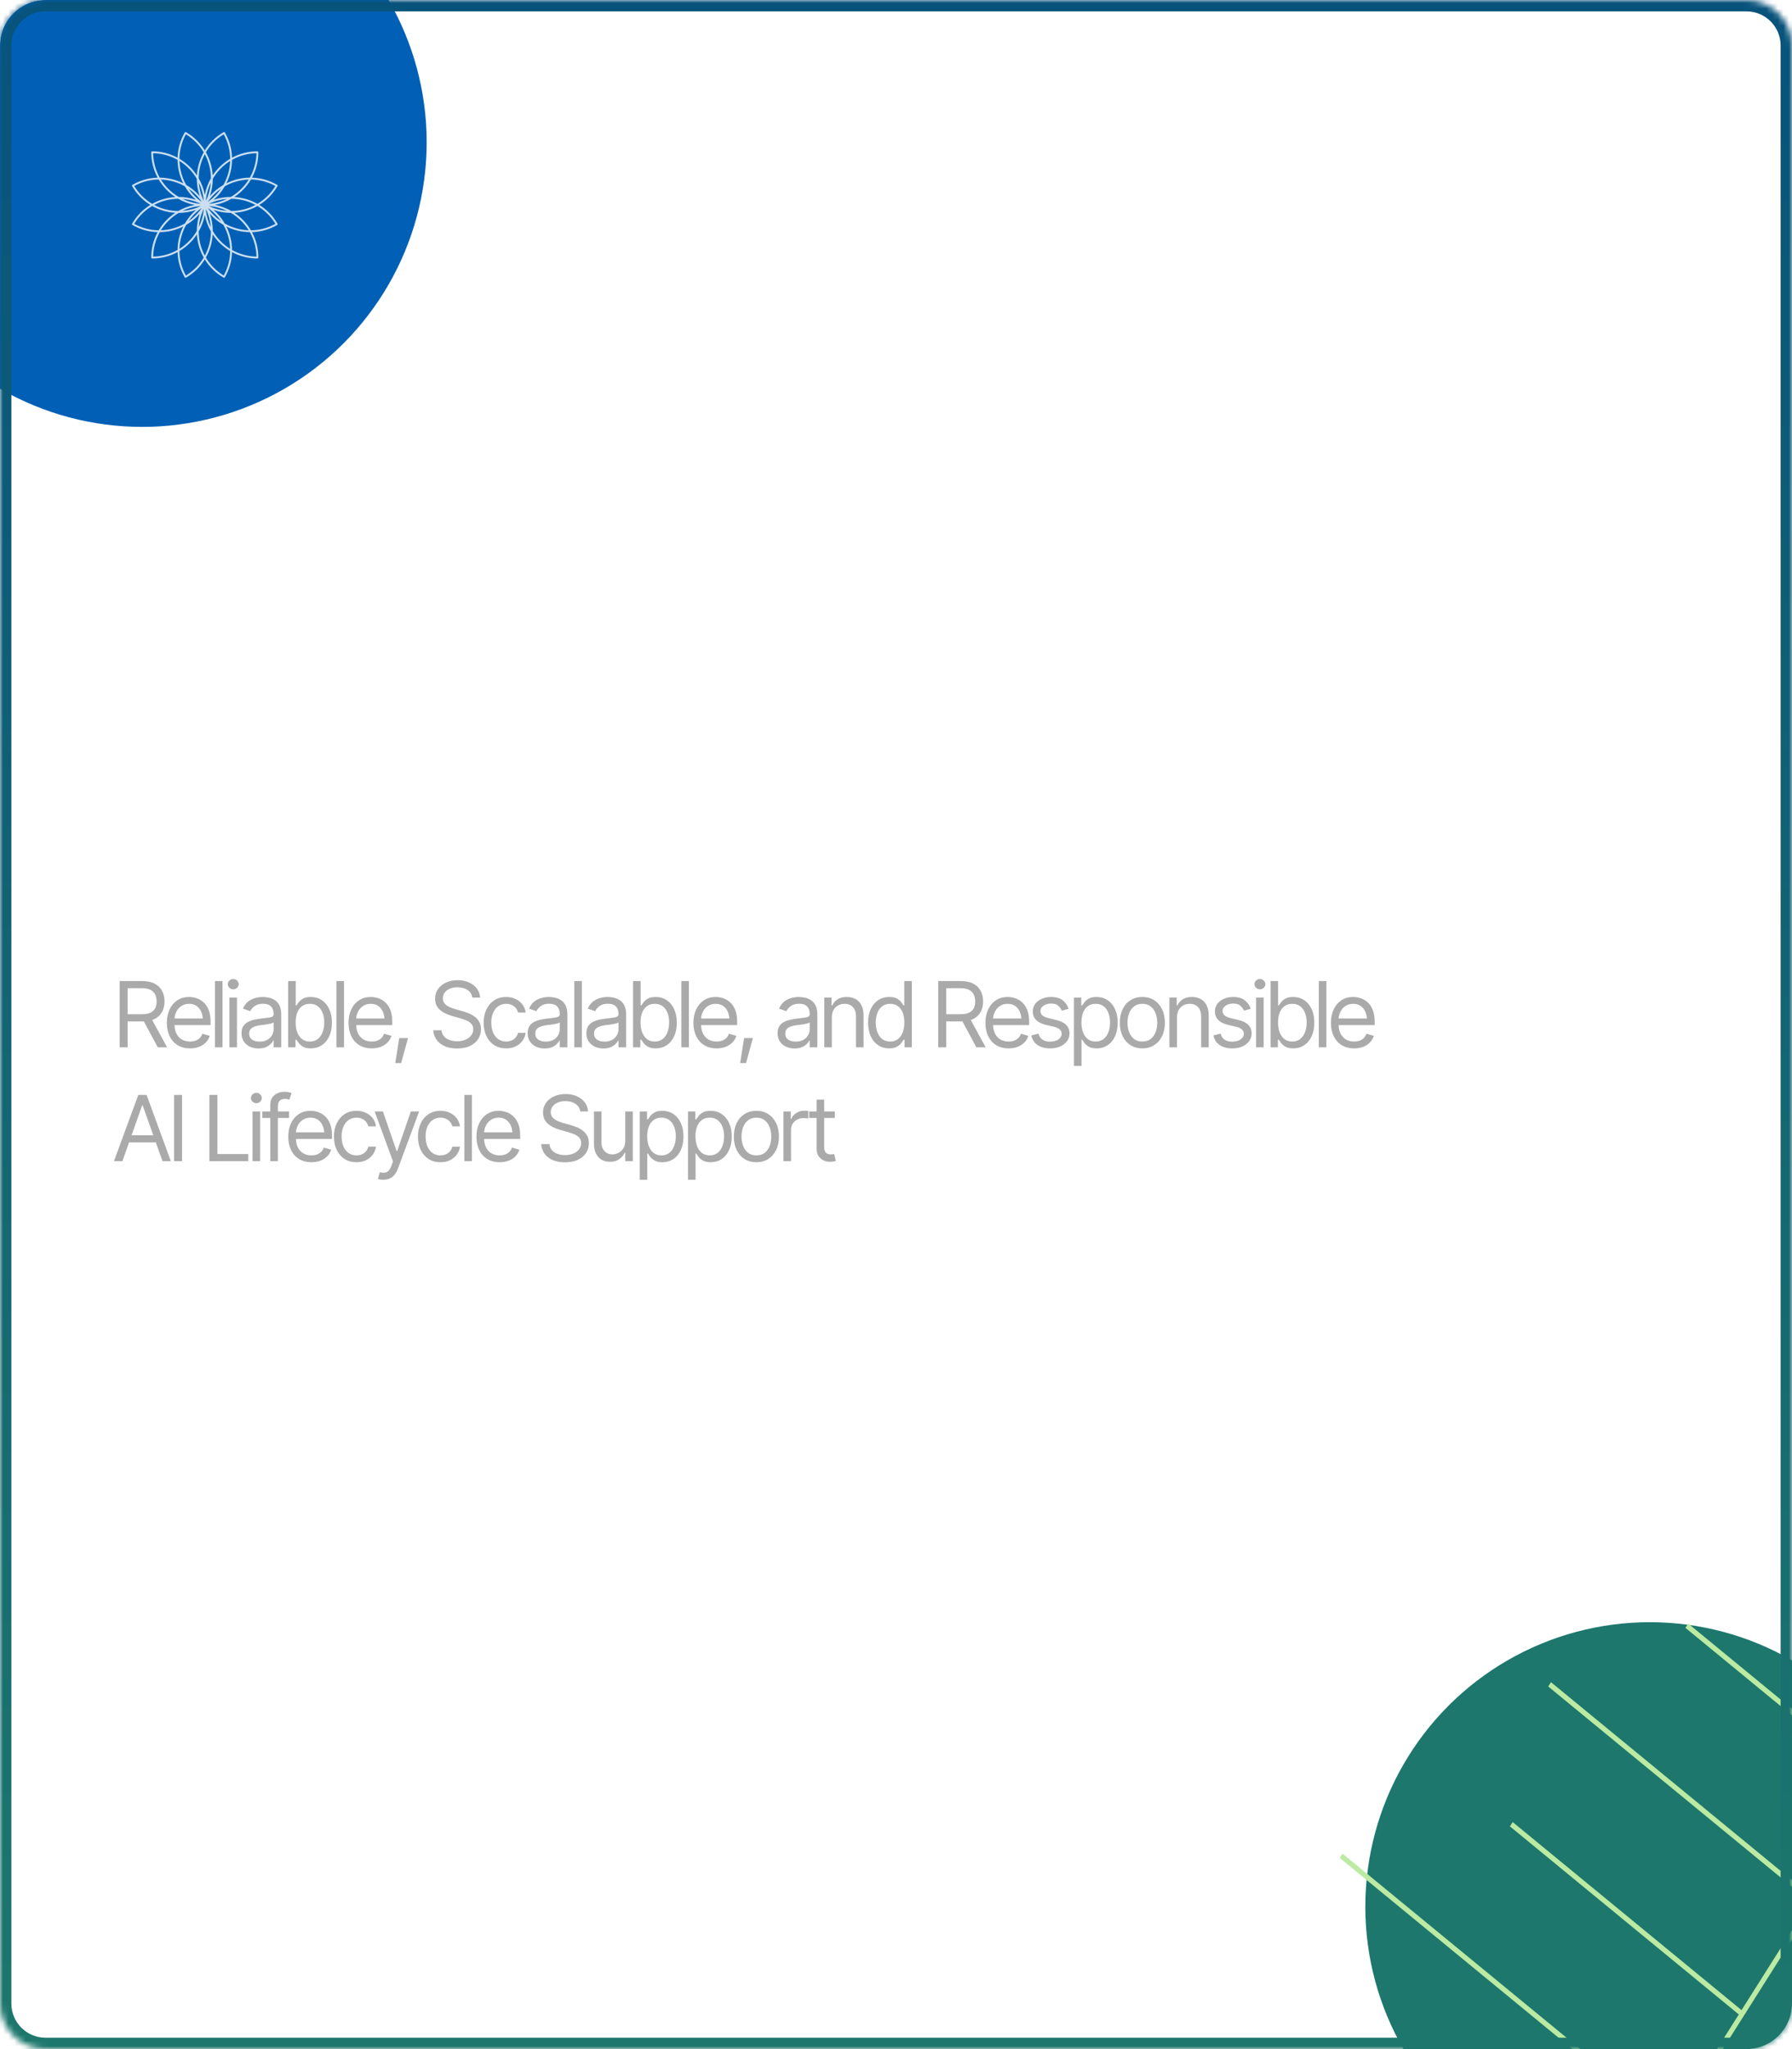 <svg width="315" height="360" viewBox="0 0 315 360" fill="none" xmlns="http://www.w3.org/2000/svg">
<g clip-path="url(#clip0_434_33866)">
<mask id="path-1-inside-1_434_33866" fill="white">
<path d="M0 8C0 3.582 3.582 0 8 0H307C311.418 0 315 3.582 315 8V352C315 356.418 311.418 360 307 360H8C3.582 360 0 356.418 0 352V8Z"/>
</mask>
<path d="M0 8C0 3.582 3.582 0 8 0H307C311.418 0 315 3.582 315 8V352C315 356.418 311.418 360 307 360H8C3.582 360 0 356.418 0 352V8Z" fill="white" fill-opacity="0.01"/>
<g filter="url(#filter0_f_434_33866)">
<circle cx="25" cy="25" r="50" fill="#0160B6"/>
</g>
<g filter="url(#filter1_f_434_33866)">
<circle cx="290" cy="335" r="50" fill="#1D776C"/>
</g>
<g opacity="0.8">
<path d="M39.303 23.222C39.382 23.177 39.483 23.204 39.529 23.283C40.336 24.681 40.744 26.2 40.787 27.708C42.115 26.992 43.635 26.585 45.249 26.585C45.34 26.585 45.414 26.659 45.414 26.75C45.414 28.365 45.008 29.884 44.292 31.212C45.8 31.256 47.319 31.665 48.717 32.472C48.796 32.518 48.823 32.619 48.778 32.698C47.971 34.096 46.858 35.208 45.575 36C46.859 36.792 47.971 37.905 48.778 39.303C48.823 39.382 48.796 39.483 48.717 39.529C47.319 40.336 45.8 40.744 44.292 40.787C45.008 42.115 45.414 43.635 45.414 45.249C45.414 45.341 45.341 45.414 45.249 45.414C43.635 45.414 42.115 45.008 40.787 44.292C40.744 45.8 40.336 47.319 39.529 48.717C39.483 48.796 39.382 48.823 39.303 48.778C37.905 47.97 36.792 46.859 36 45.575C35.208 46.858 34.096 47.971 32.698 48.778C32.619 48.823 32.517 48.796 32.471 48.717C31.664 47.319 31.256 45.8 31.212 44.292C29.884 45.008 28.365 45.414 26.75 45.414C26.659 45.414 26.585 45.34 26.585 45.249C26.585 43.635 26.992 42.115 27.708 40.787C26.2 40.744 24.681 40.336 23.283 39.529C23.204 39.483 23.177 39.382 23.222 39.303C24.029 37.905 25.141 36.792 26.425 36C25.141 35.208 24.029 34.096 23.222 32.698C23.177 32.619 23.204 32.518 23.283 32.472C24.681 31.665 26.2 31.256 27.708 31.212C26.992 29.884 26.585 28.365 26.585 26.75C26.585 26.659 26.659 26.585 26.75 26.585C28.365 26.585 29.884 26.992 31.212 27.708C31.256 26.2 31.665 24.681 32.472 23.283C32.518 23.204 32.619 23.177 32.698 23.222C34.096 24.029 35.208 25.141 36 26.425C36.792 25.141 37.905 24.029 39.303 23.222ZM34.612 41.183C33.824 42.375 32.772 43.378 31.539 44.108C31.554 45.568 31.921 47.044 32.675 48.408C34.01 47.604 35.066 46.509 35.809 45.251C35.106 44.003 34.698 42.609 34.612 41.183ZM37.389 41.183C37.303 42.609 36.893 44.003 36.191 45.251C36.933 46.509 37.989 47.604 39.325 48.408C40.079 47.044 40.446 45.568 40.46 44.108C39.228 43.378 38.177 42.375 37.389 41.183ZM32.205 39.794C30.927 40.433 29.515 40.776 28.083 40.791C27.366 42.063 26.945 43.525 26.917 45.082C28.475 45.054 29.938 44.634 31.209 43.916C31.225 42.484 31.567 41.072 32.205 39.794ZM39.794 39.794C40.433 41.072 40.776 42.484 40.791 43.916C42.063 44.634 43.525 45.054 45.082 45.082C45.054 43.525 44.634 42.063 43.916 40.791C42.484 40.776 41.072 40.433 39.794 39.794ZM36 37.765C35.803 38.805 35.434 39.785 34.925 40.674C34.935 42.152 35.305 43.61 36 44.912C36.696 43.61 37.066 42.152 37.075 40.674C36.566 39.785 36.198 38.806 36 37.765ZM35.117 37.529C34.426 38.331 33.617 38.995 32.732 39.51C32.001 40.795 31.593 42.243 31.544 43.718C32.798 42.938 33.847 41.861 34.594 40.585C34.597 39.561 34.768 38.528 35.117 37.529ZM36.882 37.529C37.231 38.528 37.402 39.561 37.406 40.585C38.153 41.861 39.203 42.938 40.456 43.718C40.407 42.243 40 40.795 39.269 39.51C38.383 38.995 37.573 38.331 36.882 37.529ZM26.748 36.191C25.491 36.933 24.396 37.989 23.593 39.325C24.956 40.079 26.433 40.446 27.893 40.46C28.622 39.228 29.625 38.177 30.817 37.389C29.39 37.303 27.996 36.893 26.748 36.191ZM45.251 36.191C44.003 36.893 42.609 37.303 41.183 37.389C42.375 38.177 43.378 39.228 44.108 40.46C45.568 40.446 47.044 40.079 48.408 39.325C47.604 37.989 46.509 36.933 45.251 36.191ZM34.472 36.882C33.472 37.231 32.439 37.402 31.414 37.406C30.139 38.153 29.062 39.203 28.282 40.456C29.757 40.407 31.205 40 32.49 39.269C33.005 38.383 33.67 37.573 34.472 36.882ZM37.529 36.882C38.331 37.573 38.995 38.383 39.51 39.269C40.795 40 42.243 40.407 43.718 40.456C42.938 39.203 41.862 38.153 40.586 37.406C39.562 37.402 38.529 37.231 37.529 36.882ZM35.807 36.722C35.317 37.749 35.036 38.83 34.952 39.911C35.419 38.932 35.718 37.857 35.807 36.722ZM36.194 36.722C36.283 37.856 36.58 38.932 37.048 39.911C36.964 38.83 36.684 37.749 36.194 36.722ZM35.472 36.529C34.534 37.173 33.751 37.969 33.137 38.864C34.032 38.25 34.828 37.467 35.472 36.529ZM36.529 36.529C37.173 37.467 37.969 38.25 38.864 38.864C38.25 37.969 37.467 37.173 36.529 36.529ZM31.326 34.925C29.848 34.935 28.39 35.305 27.088 36C28.39 36.696 29.848 37.066 31.326 37.075C32.214 36.566 33.194 36.198 34.235 36C33.194 35.803 32.214 35.434 31.326 34.925ZM40.674 34.925C39.785 35.434 38.805 35.803 37.765 36C38.806 36.198 39.785 36.566 40.674 37.075C42.152 37.066 43.61 36.696 44.912 36C43.61 35.305 42.152 34.935 40.674 34.925ZM35.279 36.194C34.144 36.283 33.067 36.58 32.088 37.048C33.17 36.964 34.251 36.684 35.279 36.194ZM36.722 36.194C37.749 36.684 38.83 36.964 39.911 37.048C38.932 36.58 37.856 36.283 36.722 36.194ZM27.893 31.539C26.433 31.554 24.956 31.921 23.593 32.675C24.396 34.01 25.491 35.066 26.748 35.809C27.996 35.106 29.39 34.698 30.817 34.612C29.625 33.824 28.622 32.772 27.893 31.539ZM44.108 31.539C43.378 32.772 42.375 33.824 41.183 34.612C42.609 34.698 44.003 35.106 45.251 35.809C46.509 35.066 47.604 34.01 48.408 32.675C47.044 31.921 45.568 31.554 44.108 31.539ZM32.088 34.952C33.067 35.419 34.143 35.718 35.278 35.807C34.251 35.317 33.17 35.036 32.088 34.952ZM39.911 34.952C38.83 35.036 37.749 35.317 36.722 35.807C37.856 35.718 38.932 35.419 39.911 34.952ZM33.137 33.137C33.751 34.032 34.534 34.828 35.472 35.472C34.828 34.534 34.032 33.751 33.137 33.137ZM38.864 33.137C37.969 33.751 37.173 34.534 36.529 35.472C37.467 34.828 38.25 34.032 38.864 33.137ZM34.952 32.088C35.036 33.17 35.317 34.252 35.807 35.279C35.718 34.144 35.419 33.067 34.952 32.088ZM37.048 32.088C36.58 33.067 36.283 34.143 36.194 35.278C36.684 34.251 36.964 33.17 37.048 32.088ZM28.282 31.544C29.062 32.798 30.139 33.847 31.414 34.594C32.439 34.597 33.472 34.768 34.472 35.117C33.67 34.426 33.005 33.617 32.49 32.732C31.205 32.001 29.757 31.593 28.282 31.544ZM43.718 31.544C42.243 31.593 40.795 32.001 39.51 32.732C38.995 33.617 38.331 34.426 37.529 35.117C38.528 34.768 39.561 34.597 40.585 34.594C41.861 33.847 42.938 32.798 43.718 31.544ZM31.544 28.282C31.593 29.757 32.001 31.205 32.732 32.49C33.617 33.005 34.426 33.67 35.117 34.472C34.768 33.472 34.597 32.439 34.594 31.414C33.847 30.139 32.798 29.062 31.544 28.282ZM40.456 28.282C39.203 29.062 38.153 30.139 37.406 31.414C37.402 32.439 37.231 33.472 36.882 34.472C37.573 33.67 38.383 33.005 39.269 32.49C40 31.205 40.407 29.757 40.456 28.282ZM36 27.088C35.305 28.39 34.935 29.848 34.925 31.326C35.434 32.214 35.803 33.194 36 34.235C36.198 33.194 36.566 32.214 37.075 31.326C37.066 29.848 36.696 28.39 36 27.088ZM26.917 26.917C26.945 28.475 27.366 29.938 28.083 31.209C29.515 31.225 30.927 31.567 32.205 32.205C31.567 30.927 31.225 29.515 31.209 28.083C29.938 27.366 28.475 26.945 26.917 26.917ZM45.082 26.917C43.525 26.945 42.063 27.366 40.791 28.083C40.776 29.515 40.433 30.927 39.794 32.205C41.072 31.567 42.484 31.225 43.916 31.209C44.634 29.938 45.054 28.475 45.082 26.917ZM32.675 23.593C31.921 24.956 31.554 26.433 31.539 27.893C32.772 28.622 33.824 29.625 34.612 30.817C34.698 29.39 35.106 27.996 35.809 26.748C35.066 25.491 34.01 24.396 32.675 23.593ZM39.325 23.593C37.989 24.396 36.933 25.491 36.191 26.748C36.893 27.996 37.303 29.39 37.389 30.817C38.177 29.625 39.228 28.622 40.46 27.893C40.446 26.433 40.079 24.956 39.325 23.593Z" fill="white"/>
</g>
<path d="M22.88 101H20.448L29.152 79.56H32.384L41.056 101H38.592L32 85L30.784 81.736H30.624L29.376 85L22.88 101ZM37.184 94.728H24.32V92.616H37.184V94.728ZM44.633 101H42.328V79.56H44.633V101ZM61.611 101.32C59.649 101.32 58.038 101.011 56.779 100.392C55.521 99.752 54.582 98.92 53.963 97.896C53.366 96.851 53.067 95.72 53.067 94.504V94.024H55.339V94.344C55.339 95.347 55.531 96.211 55.915 96.936C56.321 97.64 56.982 98.195 57.899 98.6C58.817 98.984 60.075 99.176 61.675 99.176C63.467 99.176 64.779 98.877 65.611 98.28C66.465 97.683 66.891 96.776 66.891 95.56C66.891 94.749 66.753 94.099 66.475 93.608C66.219 93.096 65.771 92.68 65.131 92.36C64.513 92.04 63.659 91.763 62.571 91.528L58.859 90.728C57.729 90.493 56.737 90.152 55.883 89.704C55.051 89.235 54.39 88.627 53.899 87.88C53.43 87.112 53.195 86.163 53.195 85.032C53.195 83.987 53.483 83.027 54.059 82.152C54.635 81.256 55.489 80.552 56.619 80.04C57.771 79.507 59.179 79.24 60.843 79.24C62.699 79.24 64.214 79.571 65.387 80.232C66.582 80.872 67.457 81.725 68.011 82.792C68.566 83.837 68.843 84.947 68.843 86.12V86.536H66.571V86.184C66.571 85.181 66.379 84.328 65.995 83.624C65.633 82.899 65.025 82.344 64.171 81.96C63.339 81.555 62.219 81.352 60.811 81.352C59.041 81.352 57.718 81.651 56.843 82.248C55.969 82.824 55.531 83.699 55.531 84.872C55.531 85.683 55.67 86.333 55.947 86.824C56.225 87.293 56.683 87.677 57.323 87.976C57.963 88.253 58.795 88.509 59.819 88.744L63.531 89.608C64.726 89.864 65.739 90.237 66.571 90.728C67.403 91.197 68.043 91.816 68.491 92.584C68.961 93.352 69.195 94.301 69.195 95.432C69.195 96.499 68.918 97.491 68.363 98.408C67.809 99.304 66.966 100.019 65.835 100.552C64.705 101.064 63.297 101.32 61.611 101.32ZM77.619 101.32C76.254 101.32 75.123 101.032 74.227 100.456C73.331 99.859 72.67 99.069 72.243 98.088C71.816 97.085 71.603 95.955 71.603 94.696V85.192H73.875V94.376C73.875 96.083 74.238 97.331 74.963 98.12C75.688 98.909 76.819 99.304 78.355 99.304C79.315 99.304 80.168 99.123 80.915 98.76C81.662 98.397 82.238 97.832 82.643 97.064C83.048 96.275 83.251 95.272 83.251 94.056L83.955 94.024V97.512H83.347C83.134 98.109 82.782 98.707 82.291 99.304C81.822 99.88 81.203 100.36 80.435 100.744C79.667 101.128 78.728 101.32 77.619 101.32ZM85.523 101H83.475V95.944L83.251 95.784V85.192H85.523V101ZM96.636 101.32C95.121 101.32 93.873 100.979 92.892 100.296C91.932 99.613 91.281 98.845 90.94 97.992H90.236L90.332 94.472H90.94C90.94 95.539 91.142 96.435 91.548 97.16C91.953 97.885 92.529 98.429 93.276 98.792C94.044 99.155 94.95 99.336 95.996 99.336C96.764 99.336 97.457 99.24 98.076 99.048C98.694 98.835 99.217 98.504 99.644 98.056C100.092 97.587 100.433 96.947 100.668 96.136C100.902 95.325 101.02 94.312 101.02 93.096C101.02 91.88 100.902 90.877 100.668 90.088C100.433 89.299 100.102 88.669 99.676 88.2C99.249 87.709 98.726 87.368 98.108 87.176C97.489 86.963 96.785 86.856 95.996 86.856C94.972 86.856 94.076 87.037 93.308 87.4C92.54 87.763 91.953 88.307 91.548 89.032C91.142 89.736 90.94 90.632 90.94 91.72H90.332L90.236 88.232H90.844C91.185 87.251 91.814 86.451 92.732 85.832C93.67 85.192 94.886 84.872 96.38 84.872C98.598 84.872 100.305 85.619 101.5 87.112C102.694 88.605 103.292 90.6 103.292 93.096C103.292 95.592 102.716 97.587 101.564 99.08C100.433 100.573 98.79 101.32 96.636 101.32ZM90.94 106.568H88.668V85.192H90.716V89.288L90.94 89.704V106.568ZM113.605 101.32C112.09 101.32 110.842 100.979 109.861 100.296C108.901 99.613 108.25 98.845 107.909 97.992H107.205L107.301 94.472H107.909C107.909 95.539 108.111 96.435 108.516 97.16C108.922 97.885 109.498 98.429 110.245 98.792C111.013 99.155 111.919 99.336 112.965 99.336C113.733 99.336 114.426 99.24 115.045 99.048C115.663 98.835 116.186 98.504 116.613 98.056C117.061 97.587 117.402 96.947 117.637 96.136C117.871 95.325 117.989 94.312 117.989 93.096C117.989 91.88 117.871 90.877 117.637 90.088C117.402 89.299 117.071 88.669 116.645 88.2C116.218 87.709 115.695 87.368 115.077 87.176C114.458 86.963 113.754 86.856 112.965 86.856C111.941 86.856 111.045 87.037 110.277 87.4C109.509 87.763 108.922 88.307 108.516 89.032C108.111 89.736 107.909 90.632 107.909 91.72H107.301L107.205 88.232H107.812C108.154 87.251 108.783 86.451 109.701 85.832C110.639 85.192 111.855 84.872 113.349 84.872C115.567 84.872 117.274 85.619 118.469 87.112C119.663 88.605 120.26 90.6 120.26 93.096C120.26 95.592 119.685 97.587 118.533 99.08C117.402 100.573 115.759 101.32 113.605 101.32ZM107.909 106.568H105.637V85.192H107.685V89.288L107.909 89.704V106.568ZM129.77 101.32C128.234 101.32 126.89 100.968 125.738 100.264C124.586 99.56 123.69 98.589 123.049 97.352C122.41 96.093 122.09 94.664 122.09 93.064C122.09 91.485 122.41 90.088 123.049 88.872C123.69 87.635 124.586 86.664 125.738 85.96C126.89 85.235 128.234 84.872 129.77 84.872C131.306 84.872 132.639 85.235 133.77 85.96C134.9 86.664 135.775 87.635 136.394 88.872C137.012 90.088 137.322 91.485 137.322 93.064C137.322 94.664 137.012 96.093 136.394 97.352C135.775 98.589 134.9 99.56 133.77 100.264C132.639 100.968 131.306 101.32 129.77 101.32ZM129.77 99.24C131.69 99.24 133.055 98.707 133.866 97.64C134.698 96.573 135.114 95.048 135.114 93.064C135.114 91.101 134.698 89.587 133.866 88.52C133.055 87.453 131.69 86.92 129.77 86.92C127.85 86.92 126.474 87.453 125.641 88.52C124.81 89.587 124.394 91.101 124.394 93.064C124.394 95.048 124.81 96.573 125.641 97.64C126.474 98.707 127.85 99.24 129.77 99.24ZM141.94 101H139.636V85H141.716V89.352L141.94 89.512V101ZM141.94 90.536H141.172V87.624H141.876C142.153 86.899 142.654 86.259 143.38 85.704C144.126 85.149 145.086 84.872 146.26 84.872C147.348 84.872 148.222 85.107 148.884 85.576C149.545 86.024 150.025 86.632 150.324 87.4C150.622 88.168 150.772 89.011 150.772 89.928V90.792H148.468V90.28C148.468 89.043 148.244 88.168 147.796 87.656C147.348 87.123 146.558 86.856 145.428 86.856C144.212 86.856 143.326 87.144 142.772 87.72C142.217 88.296 141.94 89.235 141.94 90.536ZM158.807 101.032C157.335 101.032 156.193 100.701 155.383 100.04C154.572 99.357 154.167 98.184 154.167 96.52V85.448L154.775 81.16H156.471V96.648C156.471 97.587 156.705 98.195 157.175 98.472C157.644 98.749 158.391 98.888 159.415 98.888H161.463V100.776C161.207 100.819 160.833 100.872 160.343 100.936C159.873 101 159.361 101.032 158.807 101.032ZM161.463 87.176H151.511V85.192H161.463V87.176ZM30.4 131.64H23.008V129.592H30.752C32.501 129.592 33.792 129.208 34.624 128.44C35.456 127.651 35.872 126.371 35.872 124.6C35.872 122.851 35.456 121.592 34.624 120.824C33.792 120.035 32.501 119.64 30.752 119.64H23.008V117.56H30.4C31.893 117.56 33.227 117.837 34.4 118.392C35.573 118.947 36.491 119.747 37.152 120.792C37.835 121.837 38.176 123.107 38.176 124.6C38.176 126.093 37.835 127.373 37.152 128.44C36.491 129.485 35.573 130.285 34.4 130.84C33.227 131.373 31.893 131.64 30.4 131.64ZM24.32 139H22.016V117.56H24.32V139ZM52.023 139H49.943V135.544L49.847 134.776V128.824C49.847 127.437 49.527 126.445 48.887 125.848C48.268 125.229 47.212 124.92 45.719 124.92C44.268 124.92 43.201 125.208 42.519 125.784C41.836 126.36 41.495 127.288 41.495 128.568V129.048H39.255V128.792C39.255 127.683 39.521 126.68 40.055 125.784C40.588 124.888 41.345 124.184 42.327 123.672C43.329 123.139 44.513 122.872 45.879 122.872C47.287 122.872 48.439 123.149 49.335 123.704C50.252 124.259 50.924 125.005 51.351 125.944C51.799 126.861 52.023 127.917 52.023 129.112V139ZM43.831 139.32C42.401 139.32 41.196 138.968 40.215 138.264C39.255 137.539 38.775 136.515 38.775 135.192C38.775 134.253 38.988 133.496 39.415 132.92C39.863 132.323 40.503 131.843 41.335 131.48C42.167 131.117 43.148 130.872 44.279 130.744L50.167 129.944V131.672L44.471 132.472C43.212 132.621 42.316 132.877 41.783 133.24C41.271 133.581 41.015 134.179 41.015 135.032C41.015 135.843 41.281 136.44 41.815 136.824C42.369 137.208 43.255 137.4 44.471 137.4C45.388 137.4 46.252 137.229 47.063 136.888C47.895 136.547 48.567 136.003 49.079 135.256C49.591 134.509 49.847 133.507 49.847 132.248L50.295 136.152L49.783 136.056C49.484 136.653 49.057 137.197 48.503 137.688C47.948 138.179 47.276 138.573 46.487 138.872C45.719 139.171 44.833 139.32 43.831 139.32ZM57.346 139H55.042V123H57.122V127.352L57.346 127.512V139ZM57.346 128.536H56.578V125.624H57.282C57.559 124.899 58.061 124.259 58.786 123.704C59.533 123.149 60.493 122.872 61.666 122.872C62.754 122.872 63.629 123.107 64.29 123.576C64.951 124.024 65.431 124.632 65.73 125.4C66.029 126.168 66.178 127.011 66.178 127.928V128.792H63.874V128.28C63.874 127.043 63.65 126.168 63.202 125.656C62.754 125.123 61.965 124.856 60.834 124.856C59.618 124.856 58.733 125.144 58.178 125.72C57.623 126.296 57.346 127.235 57.346 128.536ZM74.213 139.032C72.741 139.032 71.599 138.701 70.789 138.04C69.978 137.357 69.573 136.184 69.573 134.52V123.448L70.181 119.16H71.877V134.648C71.877 135.587 72.111 136.195 72.581 136.472C73.05 136.749 73.797 136.888 74.821 136.888H76.869V138.776C76.613 138.819 76.239 138.872 75.749 138.936C75.279 139 74.767 139.032 74.213 139.032ZM76.869 125.176H66.917V123.192H76.869V125.176ZM92.49 139H90.186V129.784C90.186 128.099 89.866 126.861 89.226 126.072C88.586 125.283 87.456 124.888 85.834 124.888C84.81 124.888 83.936 125.059 83.21 125.4C82.485 125.741 81.93 126.275 81.546 127C81.184 127.725 81.002 128.685 81.002 129.88L80.394 129.912L80.33 126.456H80.906C81.098 125.901 81.429 125.357 81.898 124.824C82.368 124.269 82.986 123.811 83.754 123.448C84.522 123.064 85.45 122.872 86.538 122.872C87.904 122.872 89.013 123.139 89.866 123.672C90.741 124.205 91.392 124.963 91.818 125.944C92.266 126.904 92.49 128.024 92.49 129.304V139ZM81.002 139H78.698V123.192H80.778V128.216L81.002 128.376V139ZM102.17 139.32C100.548 139.32 99.183 138.968 98.074 138.264C96.986 137.539 96.154 136.557 95.578 135.32C95.023 134.083 94.746 132.675 94.746 131.096C94.746 129.496 95.044 128.077 95.642 126.84C96.26 125.603 97.114 124.632 98.202 123.928C99.311 123.224 100.612 122.872 102.106 122.872C103.386 122.872 104.548 123.128 105.594 123.64C106.66 124.152 107.503 124.92 108.122 125.944C108.74 126.968 109.05 128.259 109.05 129.816C109.05 130.2 109.028 130.563 108.986 130.904C108.964 131.245 108.932 131.523 108.89 131.736H95.962V130.04H107.226L106.842 130.456C106.948 129.091 106.82 128.003 106.458 127.192C106.095 126.381 105.54 125.784 104.794 125.4C104.047 125.016 103.14 124.824 102.074 124.824C100.196 124.824 98.863 125.357 98.074 126.424C97.306 127.469 96.922 128.888 96.922 130.68V131.288C96.922 132.547 97.082 133.624 97.402 134.52C97.743 135.395 98.298 136.077 99.066 136.568C99.834 137.037 100.879 137.272 102.202 137.272C103.78 137.272 104.911 136.952 105.594 136.312C106.298 135.651 106.65 134.851 106.65 133.912V133.72H108.922V133.944C108.922 134.968 108.634 135.885 108.058 136.696C107.503 137.507 106.714 138.147 105.69 138.616C104.687 139.085 103.514 139.32 102.17 139.32ZM113.815 139H111.511V123H113.591V127.352L113.815 127.512V139ZM113.815 128.536H113.047V125.624H113.751C114.028 124.899 114.529 124.259 115.255 123.704C116.001 123.149 116.961 122.872 118.135 122.872C119.223 122.872 120.097 123.107 120.759 123.576C121.42 124.024 121.9 124.632 122.199 125.4C122.497 126.168 122.647 127.011 122.647 127.928V128.792H120.343V128.28C120.343 127.043 120.119 126.168 119.671 125.656C119.223 125.123 118.433 124.856 117.303 124.856C116.087 124.856 115.201 125.144 114.647 125.72C114.092 126.296 113.815 127.235 113.815 128.536Z" fill="white"/>
<path d="M235.988 325.656L293.604 372.973L305.648 353.912L265.419 320.874L265.9 320.114L306.129 353.152L318.173 334.092L272.148 296.294L272.629 295.534L318.654 333.331L330.699 314.271L296.265 285.992L296.745 285.232L331.179 313.51L343.464 294.07L344.144 294.628L285.693 387.126L285.014 386.568L293.123 373.734L235.507 326.418L235.988 325.656Z" fill="#BCEAA3"/>
<path d="M21.031 184V172.359H24.969C25.88 172.359 26.625 172.516 27.203 172.828C27.787 173.135 28.219 173.56 28.5 174.102C28.781 174.638 28.922 175.25 28.922 175.938C28.922 176.62 28.781 177.227 28.5 177.758C28.224 178.289 27.794 178.706 27.211 179.008C26.633 179.305 25.891 179.453 24.984 179.453H21.812V178.188H24.938C25.562 178.188 26.065 178.096 26.445 177.914C26.826 177.732 27.102 177.474 27.273 177.141C27.445 176.802 27.531 176.401 27.531 175.938C27.531 175.469 27.443 175.06 27.266 174.711C27.094 174.362 26.818 174.091 26.438 173.898C26.057 173.706 25.552 173.609 24.922 173.609H22.438V184H21.031ZM27.734 184L24.922 178.766H26.516L29.375 184H27.734ZM33.406 184.188C32.568 184.188 31.841 184 31.227 183.625C30.617 183.25 30.148 182.727 29.82 182.055C29.492 181.378 29.328 180.594 29.328 179.703C29.328 178.807 29.49 178.018 29.812 177.336C30.135 176.654 30.588 176.12 31.172 175.734C31.76 175.349 32.448 175.156 33.234 175.156C33.688 175.156 34.138 175.232 34.586 175.383C35.034 175.534 35.44 175.779 35.805 176.117C36.175 176.456 36.469 176.904 36.688 177.461C36.906 178.018 37.016 178.703 37.016 179.516V180.094H30.281V178.938H36.289L35.672 179.375C35.672 178.792 35.581 178.273 35.398 177.82C35.216 177.367 34.943 177.01 34.578 176.75C34.219 176.49 33.771 176.359 33.234 176.359C32.698 176.359 32.237 176.492 31.852 176.758C31.471 177.018 31.18 177.359 30.977 177.781C30.773 178.203 30.672 178.656 30.672 179.141V179.906C30.672 180.568 30.787 181.128 31.016 181.586C31.245 182.044 31.565 182.393 31.977 182.633C32.388 182.867 32.865 182.984 33.406 182.984C33.755 182.984 34.073 182.935 34.359 182.836C34.646 182.732 34.893 182.578 35.102 182.375C35.31 182.167 35.469 181.911 35.578 181.609L36.875 181.984C36.74 182.422 36.51 182.807 36.188 183.141C35.87 183.469 35.474 183.727 35 183.914C34.526 184.096 33.995 184.188 33.406 184.188ZM39.109 172.359V184H37.781V172.359H39.109ZM40.328 184V175.266H41.656V184H40.328ZM41 173.812C40.74 173.812 40.516 173.724 40.328 173.547C40.141 173.37 40.047 173.156 40.047 172.906C40.047 172.656 40.141 172.443 40.328 172.266C40.516 172.089 40.74 172 41 172C41.26 172 41.484 172.089 41.672 172.266C41.859 172.443 41.953 172.656 41.953 172.906C41.953 173.156 41.859 173.37 41.672 173.547C41.484 173.724 41.26 173.812 41 173.812ZM45.438 184.203C44.885 184.203 44.383 184.099 43.93 183.891C43.477 183.677 43.117 183.37 42.852 182.969C42.586 182.568 42.453 182.083 42.453 181.516C42.453 181.016 42.552 180.612 42.75 180.305C42.948 179.992 43.211 179.747 43.539 179.57C43.872 179.388 44.237 179.253 44.633 179.164C45.034 179.076 45.438 179.005 45.844 178.953C46.375 178.885 46.805 178.833 47.133 178.797C47.466 178.76 47.708 178.698 47.859 178.609C48.016 178.521 48.094 178.37 48.094 178.156V178.109C48.094 177.552 47.94 177.12 47.633 176.812C47.331 176.5 46.87 176.344 46.25 176.344C45.615 176.344 45.115 176.484 44.75 176.766C44.385 177.042 44.13 177.339 43.984 177.656L42.703 177.203C42.932 176.672 43.237 176.258 43.617 175.961C44.003 175.664 44.419 175.456 44.867 175.336C45.32 175.216 45.766 175.156 46.203 175.156C46.484 175.156 46.807 175.19 47.172 175.258C47.536 175.32 47.891 175.456 48.234 175.664C48.583 175.867 48.87 176.177 49.094 176.594C49.323 177.005 49.438 177.557 49.438 178.25V184H48.094V182.812H48.031C47.943 183 47.792 183.203 47.578 183.422C47.365 183.635 47.081 183.82 46.727 183.977C46.378 184.128 45.948 184.203 45.438 184.203ZM45.641 183C46.172 183 46.62 182.896 46.984 182.688C47.349 182.479 47.625 182.211 47.812 181.883C48 181.549 48.094 181.203 48.094 180.844V179.609C48.036 179.677 47.911 179.74 47.719 179.797C47.531 179.849 47.312 179.896 47.062 179.938C46.818 179.979 46.578 180.016 46.344 180.047C46.109 180.073 45.922 180.094 45.781 180.109C45.432 180.156 45.107 180.232 44.805 180.336C44.503 180.435 44.258 180.583 44.07 180.781C43.888 180.979 43.797 181.25 43.797 181.594C43.797 182.057 43.969 182.409 44.312 182.648C44.661 182.883 45.104 183 45.641 183ZM54.641 184.188C54.083 184.188 53.635 184.094 53.297 183.906C52.958 183.714 52.698 183.497 52.516 183.258C52.333 183.013 52.193 182.812 52.094 182.656H51.938V184H50.656V172.359H51.984V176.656H52.094C52.193 176.505 52.331 176.312 52.508 176.078C52.685 175.839 52.94 175.625 53.273 175.438C53.607 175.25 54.057 175.156 54.625 175.156C55.359 175.156 56.005 175.341 56.562 175.711C57.12 176.076 57.555 176.596 57.867 177.273C58.185 177.945 58.344 178.74 58.344 179.656C58.344 180.578 58.188 181.38 57.875 182.062C57.562 182.74 57.128 183.263 56.57 183.633C56.013 184.003 55.37 184.188 54.641 184.188ZM54.469 182.984C55.026 182.984 55.492 182.836 55.867 182.539C56.242 182.237 56.523 181.833 56.711 181.328C56.904 180.823 57 180.26 57 179.641C57 179.026 56.906 178.471 56.719 177.977C56.531 177.482 56.25 177.089 55.875 176.797C55.505 176.505 55.036 176.359 54.469 176.359C53.922 176.359 53.464 176.497 53.094 176.773C52.724 177.044 52.443 177.427 52.25 177.922C52.062 178.411 51.969 178.984 51.969 179.641C51.969 180.297 52.065 180.878 52.258 181.383C52.45 181.883 52.732 182.276 53.102 182.562C53.477 182.844 53.932 182.984 54.469 182.984ZM60.469 172.359V184H59.141V172.359H60.469ZM65.344 184.188C64.505 184.188 63.779 184 63.164 183.625C62.555 183.25 62.086 182.727 61.758 182.055C61.43 181.378 61.266 180.594 61.266 179.703C61.266 178.807 61.427 178.018 61.75 177.336C62.073 176.654 62.526 176.12 63.109 175.734C63.698 175.349 64.385 175.156 65.172 175.156C65.625 175.156 66.076 175.232 66.523 175.383C66.971 175.534 67.378 175.779 67.742 176.117C68.112 176.456 68.406 176.904 68.625 177.461C68.844 178.018 68.953 178.703 68.953 179.516V180.094H62.219V178.938H68.227L67.609 179.375C67.609 178.792 67.518 178.273 67.336 177.82C67.154 177.367 66.88 177.01 66.516 176.75C66.156 176.49 65.708 176.359 65.172 176.359C64.635 176.359 64.174 176.492 63.789 176.758C63.409 177.018 63.117 177.359 62.914 177.781C62.711 178.203 62.609 178.656 62.609 179.141V179.906C62.609 180.568 62.724 181.128 62.953 181.586C63.182 182.044 63.503 182.393 63.914 182.633C64.326 182.867 64.802 182.984 65.344 182.984C65.693 182.984 66.01 182.935 66.297 182.836C66.583 182.732 66.831 182.578 67.039 182.375C67.247 182.167 67.406 181.911 67.516 181.609L68.812 181.984C68.677 182.422 68.448 182.807 68.125 183.141C67.807 183.469 67.412 183.727 66.938 183.914C66.463 184.096 65.932 184.188 65.344 184.188ZM69.484 186.766L70.172 182.375H71.719L70.516 186.766H69.484ZM80.344 184.203C79.51 184.203 78.789 184.07 78.18 183.805C77.57 183.534 77.091 183.159 76.742 182.68C76.398 182.195 76.203 181.635 76.156 181H77.609C77.651 181.438 77.799 181.799 78.055 182.086C78.315 182.372 78.646 182.586 79.047 182.727C79.448 182.867 79.88 182.938 80.344 182.938C80.88 182.938 81.362 182.849 81.789 182.672C82.221 182.495 82.562 182.247 82.812 181.93C83.062 181.612 83.188 181.24 83.188 180.812C83.188 180.427 83.078 180.115 82.859 179.875C82.641 179.635 82.354 179.44 82 179.289C81.651 179.138 81.271 179.005 80.859 178.891L79.438 178.484C78.526 178.224 77.805 177.852 77.273 177.367C76.747 176.878 76.484 176.24 76.484 175.453C76.484 174.802 76.659 174.234 77.008 173.75C77.362 173.26 77.838 172.88 78.438 172.609C79.042 172.339 79.713 172.203 80.453 172.203C81.203 172.203 81.87 172.339 82.453 172.609C83.037 172.875 83.5 173.24 83.844 173.703C84.188 174.161 84.37 174.682 84.391 175.266H83.016C82.948 174.693 82.672 174.247 82.188 173.93C81.708 173.612 81.115 173.453 80.406 173.453C79.896 173.453 79.448 173.536 79.062 173.703C78.677 173.87 78.378 174.099 78.164 174.391C77.951 174.682 77.844 175.016 77.844 175.391C77.844 175.802 77.971 176.135 78.227 176.391C78.482 176.641 78.784 176.836 79.133 176.977C79.487 177.117 79.807 177.229 80.094 177.312L81.266 177.641C81.568 177.724 81.904 177.836 82.273 177.977C82.648 178.117 83.008 178.307 83.352 178.547C83.701 178.786 83.987 179.094 84.211 179.469C84.435 179.839 84.547 180.297 84.547 180.844C84.547 181.469 84.383 182.036 84.055 182.547C83.727 183.052 83.25 183.456 82.625 183.758C82 184.055 81.24 184.203 80.344 184.203ZM88.969 184.188C88.156 184.188 87.453 183.995 86.859 183.609C86.271 183.219 85.815 182.685 85.492 182.008C85.174 181.331 85.016 180.557 85.016 179.688C85.016 178.797 85.18 178.013 85.508 177.336C85.836 176.654 86.294 176.12 86.883 175.734C87.477 175.349 88.167 175.156 88.953 175.156C89.568 175.156 90.12 175.271 90.609 175.5C91.104 175.724 91.508 176.042 91.82 176.453C92.138 176.865 92.333 177.344 92.406 177.891H91.062C90.995 177.625 90.872 177.375 90.695 177.141C90.518 176.906 90.284 176.719 89.992 176.578C89.706 176.432 89.365 176.359 88.969 176.359C88.448 176.359 87.992 176.495 87.602 176.766C87.211 177.036 86.906 177.419 86.688 177.914C86.469 178.404 86.359 178.979 86.359 179.641C86.359 180.312 86.466 180.901 86.68 181.406C86.893 181.906 87.195 182.294 87.586 182.57C87.982 182.846 88.443 182.984 88.969 182.984C89.495 182.984 89.945 182.849 90.32 182.578C90.695 182.302 90.943 181.927 91.062 181.453H92.406C92.333 181.969 92.146 182.432 91.844 182.844C91.547 183.255 91.154 183.583 90.664 183.828C90.18 184.068 89.615 184.188 88.969 184.188ZM95.734 184.203C95.182 184.203 94.68 184.099 94.227 183.891C93.773 183.677 93.414 183.37 93.148 182.969C92.883 182.568 92.75 182.083 92.75 181.516C92.75 181.016 92.849 180.612 93.047 180.305C93.245 179.992 93.508 179.747 93.836 179.57C94.169 179.388 94.534 179.253 94.93 179.164C95.331 179.076 95.734 179.005 96.141 178.953C96.672 178.885 97.102 178.833 97.43 178.797C97.763 178.76 98.005 178.698 98.156 178.609C98.312 178.521 98.391 178.37 98.391 178.156V178.109C98.391 177.552 98.237 177.12 97.93 176.812C97.628 176.5 97.167 176.344 96.547 176.344C95.912 176.344 95.412 176.484 95.047 176.766C94.682 177.042 94.427 177.339 94.281 177.656L93 177.203C93.229 176.672 93.534 176.258 93.914 175.961C94.299 175.664 94.716 175.456 95.164 175.336C95.617 175.216 96.062 175.156 96.5 175.156C96.781 175.156 97.104 175.19 97.469 175.258C97.833 175.32 98.188 175.456 98.531 175.664C98.88 175.867 99.167 176.177 99.391 176.594C99.62 177.005 99.734 177.557 99.734 178.25V184H98.391V182.812H98.328C98.24 183 98.088 183.203 97.875 183.422C97.662 183.635 97.378 183.82 97.023 183.977C96.674 184.128 96.245 184.203 95.734 184.203ZM95.938 183C96.469 183 96.917 182.896 97.281 182.688C97.646 182.479 97.922 182.211 98.109 181.883C98.297 181.549 98.391 181.203 98.391 180.844V179.609C98.333 179.677 98.208 179.74 98.016 179.797C97.828 179.849 97.609 179.896 97.359 179.938C97.115 179.979 96.875 180.016 96.641 180.047C96.406 180.073 96.219 180.094 96.078 180.109C95.729 180.156 95.404 180.232 95.102 180.336C94.799 180.435 94.555 180.583 94.367 180.781C94.185 180.979 94.094 181.25 94.094 181.594C94.094 182.057 94.266 182.409 94.609 182.648C94.958 182.883 95.401 183 95.938 183ZM102.281 172.359V184H100.953V172.359H102.281ZM106.062 184.203C105.51 184.203 105.008 184.099 104.555 183.891C104.102 183.677 103.742 183.37 103.477 182.969C103.211 182.568 103.078 182.083 103.078 181.516C103.078 181.016 103.177 180.612 103.375 180.305C103.573 179.992 103.836 179.747 104.164 179.57C104.497 179.388 104.862 179.253 105.258 179.164C105.659 179.076 106.062 179.005 106.469 178.953C107 178.885 107.43 178.833 107.758 178.797C108.091 178.76 108.333 178.698 108.484 178.609C108.641 178.521 108.719 178.37 108.719 178.156V178.109C108.719 177.552 108.565 177.12 108.258 176.812C107.956 176.5 107.495 176.344 106.875 176.344C106.24 176.344 105.74 176.484 105.375 176.766C105.01 177.042 104.755 177.339 104.609 177.656L103.328 177.203C103.557 176.672 103.862 176.258 104.242 175.961C104.628 175.664 105.044 175.456 105.492 175.336C105.945 175.216 106.391 175.156 106.828 175.156C107.109 175.156 107.432 175.19 107.797 175.258C108.161 175.32 108.516 175.456 108.859 175.664C109.208 175.867 109.495 176.177 109.719 176.594C109.948 177.005 110.062 177.557 110.062 178.25V184H108.719V182.812H108.656C108.568 183 108.417 183.203 108.203 183.422C107.99 183.635 107.706 183.82 107.352 183.977C107.003 184.128 106.573 184.203 106.062 184.203ZM106.266 183C106.797 183 107.245 182.896 107.609 182.688C107.974 182.479 108.25 182.211 108.438 181.883C108.625 181.549 108.719 181.203 108.719 180.844V179.609C108.661 179.677 108.536 179.74 108.344 179.797C108.156 179.849 107.938 179.896 107.688 179.938C107.443 179.979 107.203 180.016 106.969 180.047C106.734 180.073 106.547 180.094 106.406 180.109C106.057 180.156 105.732 180.232 105.43 180.336C105.128 180.435 104.883 180.583 104.695 180.781C104.513 180.979 104.422 181.25 104.422 181.594C104.422 182.057 104.594 182.409 104.938 182.648C105.286 182.883 105.729 183 106.266 183ZM115.266 184.188C114.708 184.188 114.26 184.094 113.922 183.906C113.583 183.714 113.323 183.497 113.141 183.258C112.958 183.013 112.818 182.812 112.719 182.656H112.562V184H111.281V172.359H112.609V176.656H112.719C112.818 176.505 112.956 176.312 113.133 176.078C113.31 175.839 113.565 175.625 113.898 175.438C114.232 175.25 114.682 175.156 115.25 175.156C115.984 175.156 116.63 175.341 117.188 175.711C117.745 176.076 118.18 176.596 118.492 177.273C118.81 177.945 118.969 178.74 118.969 179.656C118.969 180.578 118.812 181.38 118.5 182.062C118.188 182.74 117.753 183.263 117.195 183.633C116.638 184.003 115.995 184.188 115.266 184.188ZM115.094 182.984C115.651 182.984 116.117 182.836 116.492 182.539C116.867 182.237 117.148 181.833 117.336 181.328C117.529 180.823 117.625 180.26 117.625 179.641C117.625 179.026 117.531 178.471 117.344 177.977C117.156 177.482 116.875 177.089 116.5 176.797C116.13 176.505 115.661 176.359 115.094 176.359C114.547 176.359 114.089 176.497 113.719 176.773C113.349 177.044 113.068 177.427 112.875 177.922C112.688 178.411 112.594 178.984 112.594 179.641C112.594 180.297 112.69 180.878 112.883 181.383C113.076 181.883 113.357 182.276 113.727 182.562C114.102 182.844 114.557 182.984 115.094 182.984ZM121.094 172.359V184H119.766V172.359H121.094ZM125.969 184.188C125.13 184.188 124.404 184 123.789 183.625C123.18 183.25 122.711 182.727 122.383 182.055C122.055 181.378 121.891 180.594 121.891 179.703C121.891 178.807 122.052 178.018 122.375 177.336C122.698 176.654 123.151 176.12 123.734 175.734C124.323 175.349 125.01 175.156 125.797 175.156C126.25 175.156 126.701 175.232 127.148 175.383C127.596 175.534 128.003 175.779 128.367 176.117C128.737 176.456 129.031 176.904 129.25 177.461C129.469 178.018 129.578 178.703 129.578 179.516V180.094H122.844V178.938H128.852L128.234 179.375C128.234 178.792 128.143 178.273 127.961 177.82C127.779 177.367 127.505 177.01 127.141 176.75C126.781 176.49 126.333 176.359 125.797 176.359C125.26 176.359 124.799 176.492 124.414 176.758C124.034 177.018 123.742 177.359 123.539 177.781C123.336 178.203 123.234 178.656 123.234 179.141V179.906C123.234 180.568 123.349 181.128 123.578 181.586C123.807 182.044 124.128 182.393 124.539 182.633C124.951 182.867 125.427 182.984 125.969 182.984C126.318 182.984 126.635 182.935 126.922 182.836C127.208 182.732 127.456 182.578 127.664 182.375C127.872 182.167 128.031 181.911 128.141 181.609L129.438 181.984C129.302 182.422 129.073 182.807 128.75 183.141C128.432 183.469 128.036 183.727 127.562 183.914C127.089 184.096 126.557 184.188 125.969 184.188ZM130.109 186.766L130.797 182.375H132.344L131.141 186.766H130.109ZM139.672 184.203C139.12 184.203 138.617 184.099 138.164 183.891C137.711 183.677 137.352 183.37 137.086 182.969C136.82 182.568 136.688 182.083 136.688 181.516C136.688 181.016 136.786 180.612 136.984 180.305C137.182 179.992 137.445 179.747 137.773 179.57C138.107 179.388 138.471 179.253 138.867 179.164C139.268 179.076 139.672 179.005 140.078 178.953C140.609 178.885 141.039 178.833 141.367 178.797C141.701 178.76 141.943 178.698 142.094 178.609C142.25 178.521 142.328 178.37 142.328 178.156V178.109C142.328 177.552 142.174 177.12 141.867 176.812C141.565 176.5 141.104 176.344 140.484 176.344C139.849 176.344 139.349 176.484 138.984 176.766C138.62 177.042 138.365 177.339 138.219 177.656L136.938 177.203C137.167 176.672 137.471 176.258 137.852 175.961C138.237 175.664 138.654 175.456 139.102 175.336C139.555 175.216 140 175.156 140.438 175.156C140.719 175.156 141.042 175.19 141.406 175.258C141.771 175.32 142.125 175.456 142.469 175.664C142.818 175.867 143.104 176.177 143.328 176.594C143.557 177.005 143.672 177.557 143.672 178.25V184H142.328V182.812H142.266C142.177 183 142.026 183.203 141.812 183.422C141.599 183.635 141.315 183.82 140.961 183.977C140.612 184.128 140.182 184.203 139.672 184.203ZM139.875 183C140.406 183 140.854 182.896 141.219 182.688C141.583 182.479 141.859 182.211 142.047 181.883C142.234 181.549 142.328 181.203 142.328 180.844V179.609C142.271 179.677 142.146 179.74 141.953 179.797C141.766 179.849 141.547 179.896 141.297 179.938C141.052 179.979 140.812 180.016 140.578 180.047C140.344 180.073 140.156 180.094 140.016 180.109C139.667 180.156 139.341 180.232 139.039 180.336C138.737 180.435 138.492 180.583 138.305 180.781C138.122 180.979 138.031 181.25 138.031 181.594C138.031 182.057 138.203 182.409 138.547 182.648C138.896 182.883 139.339 183 139.875 183ZM146.219 178.75V184H144.891V175.266H146.172V176.641H146.297C146.5 176.193 146.81 175.833 147.227 175.562C147.643 175.292 148.182 175.156 148.844 175.156C149.432 175.156 149.948 175.276 150.391 175.516C150.833 175.755 151.177 176.12 151.422 176.609C151.672 177.094 151.797 177.708 151.797 178.453V184H150.469V178.547C150.469 177.865 150.289 177.331 149.93 176.945C149.57 176.555 149.081 176.359 148.461 176.359C148.034 176.359 147.651 176.453 147.312 176.641C146.974 176.828 146.706 177.099 146.508 177.453C146.315 177.807 146.219 178.24 146.219 178.75ZM156.297 184.188C155.568 184.188 154.924 184.003 154.367 183.633C153.81 183.263 153.375 182.74 153.062 182.062C152.75 181.38 152.594 180.578 152.594 179.656C152.594 178.74 152.75 177.945 153.062 177.273C153.38 176.596 153.818 176.076 154.375 175.711C154.932 175.341 155.578 175.156 156.312 175.156C156.885 175.156 157.336 175.25 157.664 175.438C157.997 175.625 158.253 175.839 158.43 176.078C158.607 176.312 158.745 176.505 158.844 176.656H158.953V172.359H160.281V184H159V182.656H158.844C158.745 182.812 158.604 183.013 158.422 183.258C158.24 183.497 157.979 183.714 157.641 183.906C157.307 184.094 156.859 184.188 156.297 184.188ZM156.469 182.984C157.01 182.984 157.466 182.844 157.836 182.562C158.206 182.276 158.487 181.883 158.68 181.383C158.872 180.878 158.969 180.297 158.969 179.641C158.969 178.984 158.875 178.411 158.688 177.922C158.5 177.427 158.219 177.044 157.844 176.773C157.474 176.497 157.016 176.359 156.469 176.359C155.906 176.359 155.438 176.505 155.062 176.797C154.688 177.089 154.406 177.482 154.219 177.977C154.031 178.471 153.938 179.026 153.938 179.641C153.938 180.26 154.031 180.823 154.219 181.328C154.411 181.833 154.695 182.237 155.07 182.539C155.445 182.836 155.911 182.984 156.469 182.984ZM164.922 184V172.359H168.859C169.771 172.359 170.516 172.516 171.094 172.828C171.677 173.135 172.109 173.56 172.391 174.102C172.672 174.638 172.812 175.25 172.812 175.938C172.812 176.62 172.672 177.227 172.391 177.758C172.115 178.289 171.685 178.706 171.102 179.008C170.523 179.305 169.781 179.453 168.875 179.453H165.703V178.188H168.828C169.453 178.188 169.956 178.096 170.336 177.914C170.716 177.732 170.992 177.474 171.164 177.141C171.336 176.802 171.422 176.401 171.422 175.938C171.422 175.469 171.333 175.06 171.156 174.711C170.984 174.362 170.708 174.091 170.328 173.898C169.948 173.706 169.443 173.609 168.812 173.609H166.328V184H164.922ZM171.625 184L168.812 178.766H170.406L173.266 184H171.625ZM177.297 184.188C176.458 184.188 175.732 184 175.117 183.625C174.508 183.25 174.039 182.727 173.711 182.055C173.383 181.378 173.219 180.594 173.219 179.703C173.219 178.807 173.38 178.018 173.703 177.336C174.026 176.654 174.479 176.12 175.062 175.734C175.651 175.349 176.339 175.156 177.125 175.156C177.578 175.156 178.029 175.232 178.477 175.383C178.924 175.534 179.331 175.779 179.695 176.117C180.065 176.456 180.359 176.904 180.578 177.461C180.797 178.018 180.906 178.703 180.906 179.516V180.094H174.172V178.938H180.18L179.562 179.375C179.562 178.792 179.471 178.273 179.289 177.82C179.107 177.367 178.833 177.01 178.469 176.75C178.109 176.49 177.661 176.359 177.125 176.359C176.589 176.359 176.128 176.492 175.742 176.758C175.362 177.018 175.07 177.359 174.867 177.781C174.664 178.203 174.562 178.656 174.562 179.141V179.906C174.562 180.568 174.677 181.128 174.906 181.586C175.135 182.044 175.456 182.393 175.867 182.633C176.279 182.867 176.755 182.984 177.297 182.984C177.646 182.984 177.964 182.935 178.25 182.836C178.536 182.732 178.784 182.578 178.992 182.375C179.201 182.167 179.359 181.911 179.469 181.609L180.766 181.984C180.63 182.422 180.401 182.807 180.078 183.141C179.76 183.469 179.365 183.727 178.891 183.914C178.417 184.096 177.885 184.188 177.297 184.188ZM187.844 177.234L186.641 177.562C186.526 177.266 186.328 176.984 186.047 176.719C185.771 176.448 185.339 176.312 184.75 176.312C184.219 176.312 183.776 176.438 183.422 176.688C183.068 176.932 182.891 177.24 182.891 177.609C182.891 177.943 183.01 178.208 183.25 178.406C183.495 178.604 183.875 178.766 184.391 178.891L185.688 179.203C186.464 179.391 187.042 179.68 187.422 180.07C187.807 180.461 188 180.958 188 181.562C188 182.062 187.857 182.51 187.57 182.906C187.284 183.302 186.885 183.615 186.375 183.844C185.865 184.073 185.271 184.188 184.594 184.188C183.703 184.188 182.966 183.992 182.383 183.602C181.805 183.211 181.438 182.646 181.281 181.906L182.547 181.594C182.667 182.062 182.896 182.414 183.234 182.648C183.578 182.883 184.026 183 184.578 183C185.198 183 185.693 182.867 186.062 182.602C186.438 182.331 186.625 182.01 186.625 181.641C186.625 181.026 186.193 180.615 185.328 180.406L183.875 180.062C183.073 179.87 182.484 179.576 182.109 179.18C181.734 178.784 181.547 178.286 181.547 177.688C181.547 177.193 181.685 176.755 181.961 176.375C182.242 175.995 182.625 175.698 183.109 175.484C183.594 175.266 184.141 175.156 184.75 175.156C185.62 175.156 186.299 175.349 186.789 175.734C187.284 176.115 187.635 176.615 187.844 177.234ZM188.781 187.266V175.266H190.062V176.656H190.219C190.318 176.505 190.456 176.312 190.633 176.078C190.81 175.839 191.065 175.625 191.398 175.438C191.732 175.25 192.182 175.156 192.75 175.156C193.484 175.156 194.13 175.341 194.688 175.711C195.245 176.076 195.68 176.596 195.992 177.273C196.31 177.945 196.469 178.74 196.469 179.656C196.469 180.578 196.312 181.38 196 182.062C195.688 182.74 195.253 183.263 194.695 183.633C194.138 184.003 193.495 184.188 192.766 184.188C192.208 184.188 191.76 184.094 191.422 183.906C191.083 183.714 190.823 183.497 190.641 183.258C190.458 183.013 190.318 182.812 190.219 182.656H190.109V187.266H188.781ZM192.594 182.984C193.151 182.984 193.617 182.836 193.992 182.539C194.367 182.237 194.648 181.833 194.836 181.328C195.029 180.823 195.125 180.26 195.125 179.641C195.125 179.026 195.031 178.471 194.844 177.977C194.656 177.482 194.375 177.089 194 176.797C193.63 176.505 193.161 176.359 192.594 176.359C192.047 176.359 191.589 176.497 191.219 176.773C190.849 177.044 190.568 177.427 190.375 177.922C190.188 178.411 190.094 178.984 190.094 179.641C190.094 180.297 190.19 180.878 190.383 181.383C190.576 181.883 190.857 182.276 191.227 182.562C191.602 182.844 192.057 182.984 192.594 182.984ZM200.797 184.188C200.01 184.188 199.32 184 198.727 183.625C198.133 183.25 197.669 182.724 197.336 182.047C197.008 181.37 196.844 180.583 196.844 179.688C196.844 178.776 197.008 177.982 197.336 177.305C197.669 176.622 198.133 176.094 198.727 175.719C199.32 175.344 200.01 175.156 200.797 175.156C201.589 175.156 202.281 175.344 202.875 175.719C203.469 176.094 203.932 176.622 204.266 177.305C204.599 177.982 204.766 178.776 204.766 179.688C204.766 180.583 204.599 181.37 204.266 182.047C203.932 182.724 203.469 183.25 202.875 183.625C202.281 184 201.589 184.188 200.797 184.188ZM200.797 182.984C201.401 182.984 201.896 182.831 202.281 182.523C202.667 182.216 202.953 181.812 203.141 181.312C203.328 180.807 203.422 180.266 203.422 179.688C203.422 179.099 203.328 178.552 203.141 178.047C202.953 177.542 202.667 177.135 202.281 176.828C201.896 176.516 201.401 176.359 200.797 176.359C200.203 176.359 199.714 176.516 199.328 176.828C198.943 177.135 198.656 177.542 198.469 178.047C198.281 178.552 198.188 179.099 198.188 179.688C198.188 180.266 198.281 180.807 198.469 181.312C198.656 181.812 198.943 182.216 199.328 182.523C199.714 182.831 200.203 182.984 200.797 182.984ZM206.891 178.75V184H205.562V175.266H206.844V176.641H206.969C207.172 176.193 207.482 175.833 207.898 175.562C208.315 175.292 208.854 175.156 209.516 175.156C210.104 175.156 210.62 175.276 211.062 175.516C211.505 175.755 211.849 176.12 212.094 176.609C212.344 177.094 212.469 177.708 212.469 178.453V184H211.141V178.547C211.141 177.865 210.961 177.331 210.602 176.945C210.242 176.555 209.753 176.359 209.133 176.359C208.706 176.359 208.323 176.453 207.984 176.641C207.646 176.828 207.378 177.099 207.18 177.453C206.987 177.807 206.891 178.24 206.891 178.75ZM219.859 177.234L218.656 177.562C218.542 177.266 218.344 176.984 218.062 176.719C217.786 176.448 217.354 176.312 216.766 176.312C216.234 176.312 215.792 176.438 215.438 176.688C215.083 176.932 214.906 177.24 214.906 177.609C214.906 177.943 215.026 178.208 215.266 178.406C215.51 178.604 215.891 178.766 216.406 178.891L217.703 179.203C218.479 179.391 219.057 179.68 219.438 180.07C219.823 180.461 220.016 180.958 220.016 181.562C220.016 182.062 219.872 182.51 219.586 182.906C219.299 183.302 218.901 183.615 218.391 183.844C217.88 184.073 217.286 184.188 216.609 184.188C215.719 184.188 214.982 183.992 214.398 183.602C213.82 183.211 213.453 182.646 213.297 181.906L214.562 181.594C214.682 182.062 214.911 182.414 215.25 182.648C215.594 182.883 216.042 183 216.594 183C217.214 183 217.708 182.867 218.078 182.602C218.453 182.331 218.641 182.01 218.641 181.641C218.641 181.026 218.208 180.615 217.344 180.406L215.891 180.062C215.089 179.87 214.5 179.576 214.125 179.18C213.75 178.784 213.562 178.286 213.562 177.688C213.562 177.193 213.701 176.755 213.977 176.375C214.258 175.995 214.641 175.698 215.125 175.484C215.609 175.266 216.156 175.156 216.766 175.156C217.635 175.156 218.315 175.349 218.805 175.734C219.299 176.115 219.651 176.615 219.859 177.234ZM220.797 184V175.266H222.125V184H220.797ZM221.469 173.812C221.208 173.812 220.984 173.724 220.797 173.547C220.609 173.37 220.516 173.156 220.516 172.906C220.516 172.656 220.609 172.443 220.797 172.266C220.984 172.089 221.208 172 221.469 172C221.729 172 221.953 172.089 222.141 172.266C222.328 172.443 222.422 172.656 222.422 172.906C222.422 173.156 222.328 173.37 222.141 173.547C221.953 173.724 221.729 173.812 221.469 173.812ZM227.328 184.188C226.771 184.188 226.323 184.094 225.984 183.906C225.646 183.714 225.385 183.497 225.203 183.258C225.021 183.013 224.88 182.812 224.781 182.656H224.625V184H223.344V172.359H224.672V176.656H224.781C224.88 176.505 225.018 176.312 225.195 176.078C225.372 175.839 225.628 175.625 225.961 175.438C226.294 175.25 226.745 175.156 227.312 175.156C228.047 175.156 228.693 175.341 229.25 175.711C229.807 176.076 230.242 176.596 230.555 177.273C230.872 177.945 231.031 178.74 231.031 179.656C231.031 180.578 230.875 181.38 230.562 182.062C230.25 182.74 229.815 183.263 229.258 183.633C228.701 184.003 228.057 184.188 227.328 184.188ZM227.156 182.984C227.714 182.984 228.18 182.836 228.555 182.539C228.93 182.237 229.211 181.833 229.398 181.328C229.591 180.823 229.688 180.26 229.688 179.641C229.688 179.026 229.594 178.471 229.406 177.977C229.219 177.482 228.938 177.089 228.562 176.797C228.193 176.505 227.724 176.359 227.156 176.359C226.609 176.359 226.151 176.497 225.781 176.773C225.411 177.044 225.13 177.427 224.938 177.922C224.75 178.411 224.656 178.984 224.656 179.641C224.656 180.297 224.753 180.878 224.945 181.383C225.138 181.883 225.419 182.276 225.789 182.562C226.164 182.844 226.62 182.984 227.156 182.984ZM233.156 172.359V184H231.828V172.359H233.156ZM238.031 184.188C237.193 184.188 236.466 184 235.852 183.625C235.242 183.25 234.773 182.727 234.445 182.055C234.117 181.378 233.953 180.594 233.953 179.703C233.953 178.807 234.115 178.018 234.438 177.336C234.76 176.654 235.214 176.12 235.797 175.734C236.385 175.349 237.073 175.156 237.859 175.156C238.312 175.156 238.763 175.232 239.211 175.383C239.659 175.534 240.065 175.779 240.43 176.117C240.799 176.456 241.094 176.904 241.312 177.461C241.531 178.018 241.641 178.703 241.641 179.516V180.094H234.906V178.938H240.914L240.297 179.375C240.297 178.792 240.206 178.273 240.023 177.82C239.841 177.367 239.568 177.01 239.203 176.75C238.844 176.49 238.396 176.359 237.859 176.359C237.323 176.359 236.862 176.492 236.477 176.758C236.096 177.018 235.805 177.359 235.602 177.781C235.398 178.203 235.297 178.656 235.297 179.141V179.906C235.297 180.568 235.411 181.128 235.641 181.586C235.87 182.044 236.19 182.393 236.602 182.633C237.013 182.867 237.49 182.984 238.031 182.984C238.38 182.984 238.698 182.935 238.984 182.836C239.271 182.732 239.518 182.578 239.727 182.375C239.935 182.167 240.094 181.911 240.203 181.609L241.5 181.984C241.365 182.422 241.135 182.807 240.812 183.141C240.495 183.469 240.099 183.727 239.625 183.914C239.151 184.096 238.62 184.188 238.031 184.188ZM21.516 204H20.031L24.312 192.359H25.766L30.031 204H28.562L25.078 194.203H24.984L21.516 204ZM22.062 199.453H28.016V200.703H22.062V199.453ZM32 192.359V204H30.594V192.359H32ZM36.812 204V192.359H38.219V202.75H43.641V204H36.812ZM44.391 204V195.266H45.719V204H44.391ZM45.062 193.812C44.802 193.812 44.578 193.724 44.391 193.547C44.203 193.37 44.109 193.156 44.109 192.906C44.109 192.656 44.203 192.443 44.391 192.266C44.578 192.089 44.802 192 45.062 192C45.323 192 45.547 192.089 45.734 192.266C45.922 192.443 46.016 192.656 46.016 192.906C46.016 193.156 45.922 193.37 45.734 193.547C45.547 193.724 45.323 193.812 45.062 193.812ZM50.812 195.266V196.406H46.109V195.266H50.812ZM47.516 204V194.062C47.516 193.562 47.633 193.146 47.867 192.812C48.107 192.479 48.414 192.229 48.789 192.062C49.164 191.896 49.557 191.812 49.969 191.812C50.302 191.812 50.573 191.841 50.781 191.898C50.995 191.951 51.151 192 51.25 192.047L50.859 193.203C50.792 193.177 50.698 193.148 50.578 193.117C50.464 193.081 50.307 193.062 50.109 193.062C49.667 193.062 49.344 193.177 49.141 193.406C48.943 193.63 48.844 193.958 48.844 194.391V204H47.516ZM54.75 204.188C53.911 204.188 53.185 204 52.57 203.625C51.961 203.25 51.492 202.727 51.164 202.055C50.836 201.378 50.672 200.594 50.672 199.703C50.672 198.807 50.833 198.018 51.156 197.336C51.479 196.654 51.932 196.12 52.516 195.734C53.104 195.349 53.792 195.156 54.578 195.156C55.031 195.156 55.482 195.232 55.93 195.383C56.378 195.534 56.784 195.779 57.148 196.117C57.518 196.456 57.812 196.904 58.031 197.461C58.25 198.018 58.359 198.703 58.359 199.516V200.094H51.625V198.938H57.633L57.016 199.375C57.016 198.792 56.925 198.273 56.742 197.82C56.56 197.367 56.286 197.01 55.922 196.75C55.562 196.49 55.115 196.359 54.578 196.359C54.042 196.359 53.581 196.492 53.195 196.758C52.815 197.018 52.523 197.359 52.32 197.781C52.117 198.203 52.016 198.656 52.016 199.141V199.906C52.016 200.568 52.13 201.128 52.359 201.586C52.589 202.044 52.909 202.393 53.32 202.633C53.732 202.867 54.208 202.984 54.75 202.984C55.099 202.984 55.417 202.935 55.703 202.836C55.99 202.732 56.237 202.578 56.445 202.375C56.654 202.167 56.812 201.911 56.922 201.609L58.219 201.984C58.083 202.422 57.854 202.807 57.531 203.141C57.214 203.469 56.818 203.727 56.344 203.914C55.87 204.096 55.339 204.188 54.75 204.188ZM62.656 204.188C61.844 204.188 61.141 203.995 60.547 203.609C59.958 203.219 59.503 202.685 59.18 202.008C58.862 201.331 58.703 200.557 58.703 199.688C58.703 198.797 58.867 198.013 59.195 197.336C59.523 196.654 59.982 196.12 60.57 195.734C61.164 195.349 61.854 195.156 62.641 195.156C63.255 195.156 63.807 195.271 64.297 195.5C64.792 195.724 65.195 196.042 65.508 196.453C65.826 196.865 66.021 197.344 66.094 197.891H64.75C64.682 197.625 64.56 197.375 64.383 197.141C64.206 196.906 63.971 196.719 63.68 196.578C63.393 196.432 63.052 196.359 62.656 196.359C62.135 196.359 61.68 196.495 61.289 196.766C60.898 197.036 60.594 197.419 60.375 197.914C60.156 198.404 60.047 198.979 60.047 199.641C60.047 200.312 60.154 200.901 60.367 201.406C60.581 201.906 60.883 202.294 61.273 202.57C61.669 202.846 62.13 202.984 62.656 202.984C63.182 202.984 63.633 202.849 64.008 202.578C64.383 202.302 64.63 201.927 64.75 201.453H66.094C66.021 201.969 65.833 202.432 65.531 202.844C65.234 203.255 64.841 203.583 64.352 203.828C63.867 204.068 63.302 204.188 62.656 204.188ZM67.406 207.266C67.177 207.271 66.974 207.255 66.797 207.219C66.62 207.182 66.495 207.146 66.422 207.109L66.766 205.938L66.898 205.969C67.346 206.073 67.721 206.049 68.023 205.898C68.331 205.753 68.599 205.365 68.828 204.734L69.078 204.047L65.859 195.266H67.312L69.719 202.234H69.812L72.219 195.266H73.672L69.969 205.266C69.802 205.719 69.596 206.094 69.352 206.391C69.107 206.688 68.823 206.906 68.5 207.047C68.177 207.193 67.812 207.266 67.406 207.266ZM77.422 204.188C76.609 204.188 75.906 203.995 75.312 203.609C74.724 203.219 74.268 202.685 73.945 202.008C73.628 201.331 73.469 200.557 73.469 199.688C73.469 198.797 73.633 198.013 73.961 197.336C74.289 196.654 74.747 196.12 75.336 195.734C75.93 195.349 76.62 195.156 77.406 195.156C78.021 195.156 78.573 195.271 79.062 195.5C79.557 195.724 79.961 196.042 80.273 196.453C80.591 196.865 80.787 197.344 80.859 197.891H79.516C79.448 197.625 79.326 197.375 79.148 197.141C78.971 196.906 78.737 196.719 78.445 196.578C78.159 196.432 77.818 196.359 77.422 196.359C76.901 196.359 76.445 196.495 76.055 196.766C75.664 197.036 75.359 197.419 75.141 197.914C74.922 198.404 74.812 198.979 74.812 199.641C74.812 200.312 74.919 200.901 75.133 201.406C75.346 201.906 75.648 202.294 76.039 202.57C76.435 202.846 76.896 202.984 77.422 202.984C77.948 202.984 78.398 202.849 78.773 202.578C79.148 202.302 79.396 201.927 79.516 201.453H80.859C80.787 201.969 80.599 202.432 80.297 202.844C80 203.255 79.607 203.583 79.117 203.828C78.633 204.068 78.068 204.188 77.422 204.188ZM82.953 192.359V204H81.625V192.359H82.953ZM87.828 204.188C86.99 204.188 86.263 204 85.648 203.625C85.039 203.25 84.57 202.727 84.242 202.055C83.914 201.378 83.75 200.594 83.75 199.703C83.75 198.807 83.912 198.018 84.234 197.336C84.557 196.654 85.01 196.12 85.594 195.734C86.182 195.349 86.87 195.156 87.656 195.156C88.109 195.156 88.56 195.232 89.008 195.383C89.456 195.534 89.862 195.779 90.227 196.117C90.596 196.456 90.891 196.904 91.109 197.461C91.328 198.018 91.438 198.703 91.438 199.516V200.094H84.703V198.938H90.711L90.094 199.375C90.094 198.792 90.003 198.273 89.82 197.82C89.638 197.367 89.365 197.01 89 196.75C88.641 196.49 88.193 196.359 87.656 196.359C87.12 196.359 86.659 196.492 86.273 196.758C85.893 197.018 85.602 197.359 85.398 197.781C85.195 198.203 85.094 198.656 85.094 199.141V199.906C85.094 200.568 85.208 201.128 85.438 201.586C85.667 202.044 85.987 202.393 86.398 202.633C86.81 202.867 87.287 202.984 87.828 202.984C88.177 202.984 88.495 202.935 88.781 202.836C89.068 202.732 89.315 202.578 89.523 202.375C89.732 202.167 89.891 201.911 90 201.609L91.297 201.984C91.162 202.422 90.932 202.807 90.609 203.141C90.292 203.469 89.896 203.727 89.422 203.914C88.948 204.096 88.417 204.188 87.828 204.188ZM99.312 204.203C98.479 204.203 97.758 204.07 97.148 203.805C96.539 203.534 96.06 203.159 95.711 202.68C95.367 202.195 95.172 201.635 95.125 201H96.578C96.62 201.438 96.768 201.799 97.023 202.086C97.284 202.372 97.615 202.586 98.016 202.727C98.417 202.867 98.849 202.938 99.312 202.938C99.849 202.938 100.331 202.849 100.758 202.672C101.19 202.495 101.531 202.247 101.781 201.93C102.031 201.612 102.156 201.24 102.156 200.812C102.156 200.427 102.047 200.115 101.828 199.875C101.609 199.635 101.323 199.44 100.969 199.289C100.62 199.138 100.24 199.005 99.828 198.891L98.406 198.484C97.495 198.224 96.773 197.852 96.242 197.367C95.716 196.878 95.453 196.24 95.453 195.453C95.453 194.802 95.628 194.234 95.977 193.75C96.331 193.26 96.807 192.88 97.406 192.609C98.01 192.339 98.682 192.203 99.422 192.203C100.172 192.203 100.839 192.339 101.422 192.609C102.005 192.875 102.469 193.24 102.812 193.703C103.156 194.161 103.339 194.682 103.359 195.266H101.984C101.917 194.693 101.641 194.247 101.156 193.93C100.677 193.612 100.083 193.453 99.375 193.453C98.865 193.453 98.417 193.536 98.031 193.703C97.646 193.87 97.346 194.099 97.133 194.391C96.919 194.682 96.812 195.016 96.812 195.391C96.812 195.802 96.94 196.135 97.195 196.391C97.451 196.641 97.753 196.836 98.102 196.977C98.456 197.117 98.776 197.229 99.062 197.312L100.234 197.641C100.536 197.724 100.872 197.836 101.242 197.977C101.617 198.117 101.977 198.307 102.32 198.547C102.669 198.786 102.956 199.094 103.18 199.469C103.404 199.839 103.516 200.297 103.516 200.844C103.516 201.469 103.352 202.036 103.023 202.547C102.695 203.052 102.219 203.456 101.594 203.758C100.969 204.055 100.208 204.203 99.312 204.203ZM109.906 200.438V195.266H111.234V204H109.906V202.516H109.812C109.604 202.958 109.284 203.336 108.852 203.648C108.424 203.961 107.88 204.115 107.219 204.109C106.672 204.109 106.188 203.992 105.766 203.758C105.344 203.518 105.01 203.154 104.766 202.664C104.526 202.174 104.406 201.557 104.406 200.812V195.266H105.734V200.734C105.734 201.365 105.914 201.87 106.273 202.25C106.638 202.63 107.099 202.818 107.656 202.812C107.99 202.812 108.328 202.729 108.672 202.562C109.021 202.391 109.312 202.13 109.547 201.781C109.786 201.427 109.906 200.979 109.906 200.438ZM112.453 207.266V195.266H113.734V196.656H113.891C113.99 196.505 114.128 196.312 114.305 196.078C114.482 195.839 114.737 195.625 115.07 195.438C115.404 195.25 115.854 195.156 116.422 195.156C117.156 195.156 117.802 195.341 118.359 195.711C118.917 196.076 119.352 196.596 119.664 197.273C119.982 197.945 120.141 198.74 120.141 199.656C120.141 200.578 119.984 201.38 119.672 202.062C119.359 202.74 118.924 203.263 118.367 203.633C117.81 204.003 117.167 204.188 116.438 204.188C115.88 204.188 115.432 204.094 115.094 203.906C114.755 203.714 114.495 203.497 114.312 203.258C114.13 203.013 113.99 202.812 113.891 202.656H113.781V207.266H112.453ZM116.266 202.984C116.823 202.984 117.289 202.836 117.664 202.539C118.039 202.237 118.32 201.833 118.508 201.328C118.701 200.823 118.797 200.26 118.797 199.641C118.797 199.026 118.703 198.471 118.516 197.977C118.328 197.482 118.047 197.089 117.672 196.797C117.302 196.505 116.833 196.359 116.266 196.359C115.719 196.359 115.26 196.497 114.891 196.773C114.521 197.044 114.24 197.427 114.047 197.922C113.859 198.411 113.766 198.984 113.766 199.641C113.766 200.297 113.862 200.878 114.055 201.383C114.247 201.883 114.529 202.276 114.898 202.562C115.273 202.844 115.729 202.984 116.266 202.984ZM120.938 207.266V195.266H122.219V196.656H122.375C122.474 196.505 122.612 196.312 122.789 196.078C122.966 195.839 123.221 195.625 123.555 195.438C123.888 195.25 124.339 195.156 124.906 195.156C125.641 195.156 126.286 195.341 126.844 195.711C127.401 196.076 127.836 196.596 128.148 197.273C128.466 197.945 128.625 198.74 128.625 199.656C128.625 200.578 128.469 201.38 128.156 202.062C127.844 202.74 127.409 203.263 126.852 203.633C126.294 204.003 125.651 204.188 124.922 204.188C124.365 204.188 123.917 204.094 123.578 203.906C123.24 203.714 122.979 203.497 122.797 203.258C122.615 203.013 122.474 202.812 122.375 202.656H122.266V207.266H120.938ZM124.75 202.984C125.307 202.984 125.773 202.836 126.148 202.539C126.523 202.237 126.805 201.833 126.992 201.328C127.185 200.823 127.281 200.26 127.281 199.641C127.281 199.026 127.188 198.471 127 197.977C126.812 197.482 126.531 197.089 126.156 196.797C125.786 196.505 125.318 196.359 124.75 196.359C124.203 196.359 123.745 196.497 123.375 196.773C123.005 197.044 122.724 197.427 122.531 197.922C122.344 198.411 122.25 198.984 122.25 199.641C122.25 200.297 122.346 200.878 122.539 201.383C122.732 201.883 123.013 202.276 123.383 202.562C123.758 202.844 124.214 202.984 124.75 202.984ZM132.953 204.188C132.167 204.188 131.477 204 130.883 203.625C130.289 203.25 129.826 202.724 129.492 202.047C129.164 201.37 129 200.583 129 199.688C129 198.776 129.164 197.982 129.492 197.305C129.826 196.622 130.289 196.094 130.883 195.719C131.477 195.344 132.167 195.156 132.953 195.156C133.745 195.156 134.438 195.344 135.031 195.719C135.625 196.094 136.089 196.622 136.422 197.305C136.755 197.982 136.922 198.776 136.922 199.688C136.922 200.583 136.755 201.37 136.422 202.047C136.089 202.724 135.625 203.25 135.031 203.625C134.438 204 133.745 204.188 132.953 204.188ZM132.953 202.984C133.557 202.984 134.052 202.831 134.438 202.523C134.823 202.216 135.109 201.812 135.297 201.312C135.484 200.807 135.578 200.266 135.578 199.688C135.578 199.099 135.484 198.552 135.297 198.047C135.109 197.542 134.823 197.135 134.438 196.828C134.052 196.516 133.557 196.359 132.953 196.359C132.359 196.359 131.87 196.516 131.484 196.828C131.099 197.135 130.812 197.542 130.625 198.047C130.438 198.552 130.344 199.099 130.344 199.688C130.344 200.266 130.438 200.807 130.625 201.312C130.812 201.812 131.099 202.216 131.484 202.523C131.87 202.831 132.359 202.984 132.953 202.984ZM137.719 204V195.266H139V196.594H139.094C139.255 196.161 139.544 195.812 139.961 195.547C140.383 195.276 140.854 195.141 141.375 195.141C141.474 195.141 141.596 195.143 141.742 195.148C141.888 195.148 142 195.151 142.078 195.156V196.516C142.031 196.505 141.927 196.49 141.766 196.469C141.604 196.448 141.432 196.438 141.25 196.438C140.828 196.438 140.451 196.526 140.117 196.703C139.784 196.88 139.521 197.122 139.328 197.43C139.141 197.737 139.047 198.089 139.047 198.484V204H137.719ZM146.75 195.266V196.406H142.234V195.266H146.75ZM143.547 193.188H144.875V201.5C144.875 201.953 144.969 202.286 145.156 202.5C145.344 202.708 145.641 202.812 146.047 202.812C146.135 202.812 146.227 202.807 146.32 202.797C146.419 202.786 146.526 202.771 146.641 202.75L146.922 203.953C146.797 204 146.643 204.036 146.461 204.062C146.284 204.094 146.104 204.109 145.922 204.109C145.219 204.109 144.646 203.901 144.203 203.484C143.766 203.068 143.547 202.526 143.547 201.859V193.188Z" fill="#A9AAA9"/>
</g>
<path d="M8 0V2H307V0V-2H8V0ZM315 8H313V352H315H317V8H315ZM307 360V358H8V360V362H307V360ZM0 352H2V8H0H-2V352H0ZM8 360V358C4.686 358 2 355.314 2 352H0H-2C-2 357.523 2.477 362 8 362V360ZM315 352H313C313 355.314 310.314 358 307 358V360V362C312.523 362 317 357.523 317 352H315ZM307 0V2C310.314 2 313 4.686 313 8H315H317C317 2.477 312.523 -2 307 -2V0ZM8 0V-2C2.477 -2 -2 2.477 -2 8H0H2C2 4.686 4.686 2 8 2V0Z" fill="url(#paint0_linear_434_33866)" mask="url(#path-1-inside-1_434_33866)"/>
<defs>
<filter id="filter0_f_434_33866" x="-125" y="-125" width="300" height="300" filterUnits="userSpaceOnUse" color-interpolation-filters="sRGB">
<feFlood flood-opacity="0" result="BackgroundImageFix"/>
<feBlend mode="normal" in="SourceGraphic" in2="BackgroundImageFix" result="shape"/>
<feGaussianBlur stdDeviation="50" result="effect1_foregroundBlur_434_33866"/>
</filter>
<filter id="filter1_f_434_33866" x="140" y="185" width="300" height="300" filterUnits="userSpaceOnUse" color-interpolation-filters="sRGB">
<feFlood flood-opacity="0" result="BackgroundImageFix"/>
<feBlend mode="normal" in="SourceGraphic" in2="BackgroundImageFix" result="shape"/>
<feGaussianBlur stdDeviation="50" result="effect1_foregroundBlur_434_33866"/>
</filter>
<linearGradient id="paint0_linear_434_33866" x1="157.5" y1="0" x2="157.5" y2="360" gradientUnits="userSpaceOnUse">
<stop stop-color="#08537B"/>
<stop offset="1" stop-color="#1D776C"/>
</linearGradient>
<clipPath id="clip0_434_33866">
<path d="M0 8C0 3.582 3.582 0 8 0H307C311.418 0 315 3.582 315 8V352C315 356.418 311.418 360 307 360H8C3.582 360 0 356.418 0 352V8Z" fill="white"/>
</clipPath>
</defs>
</svg>
